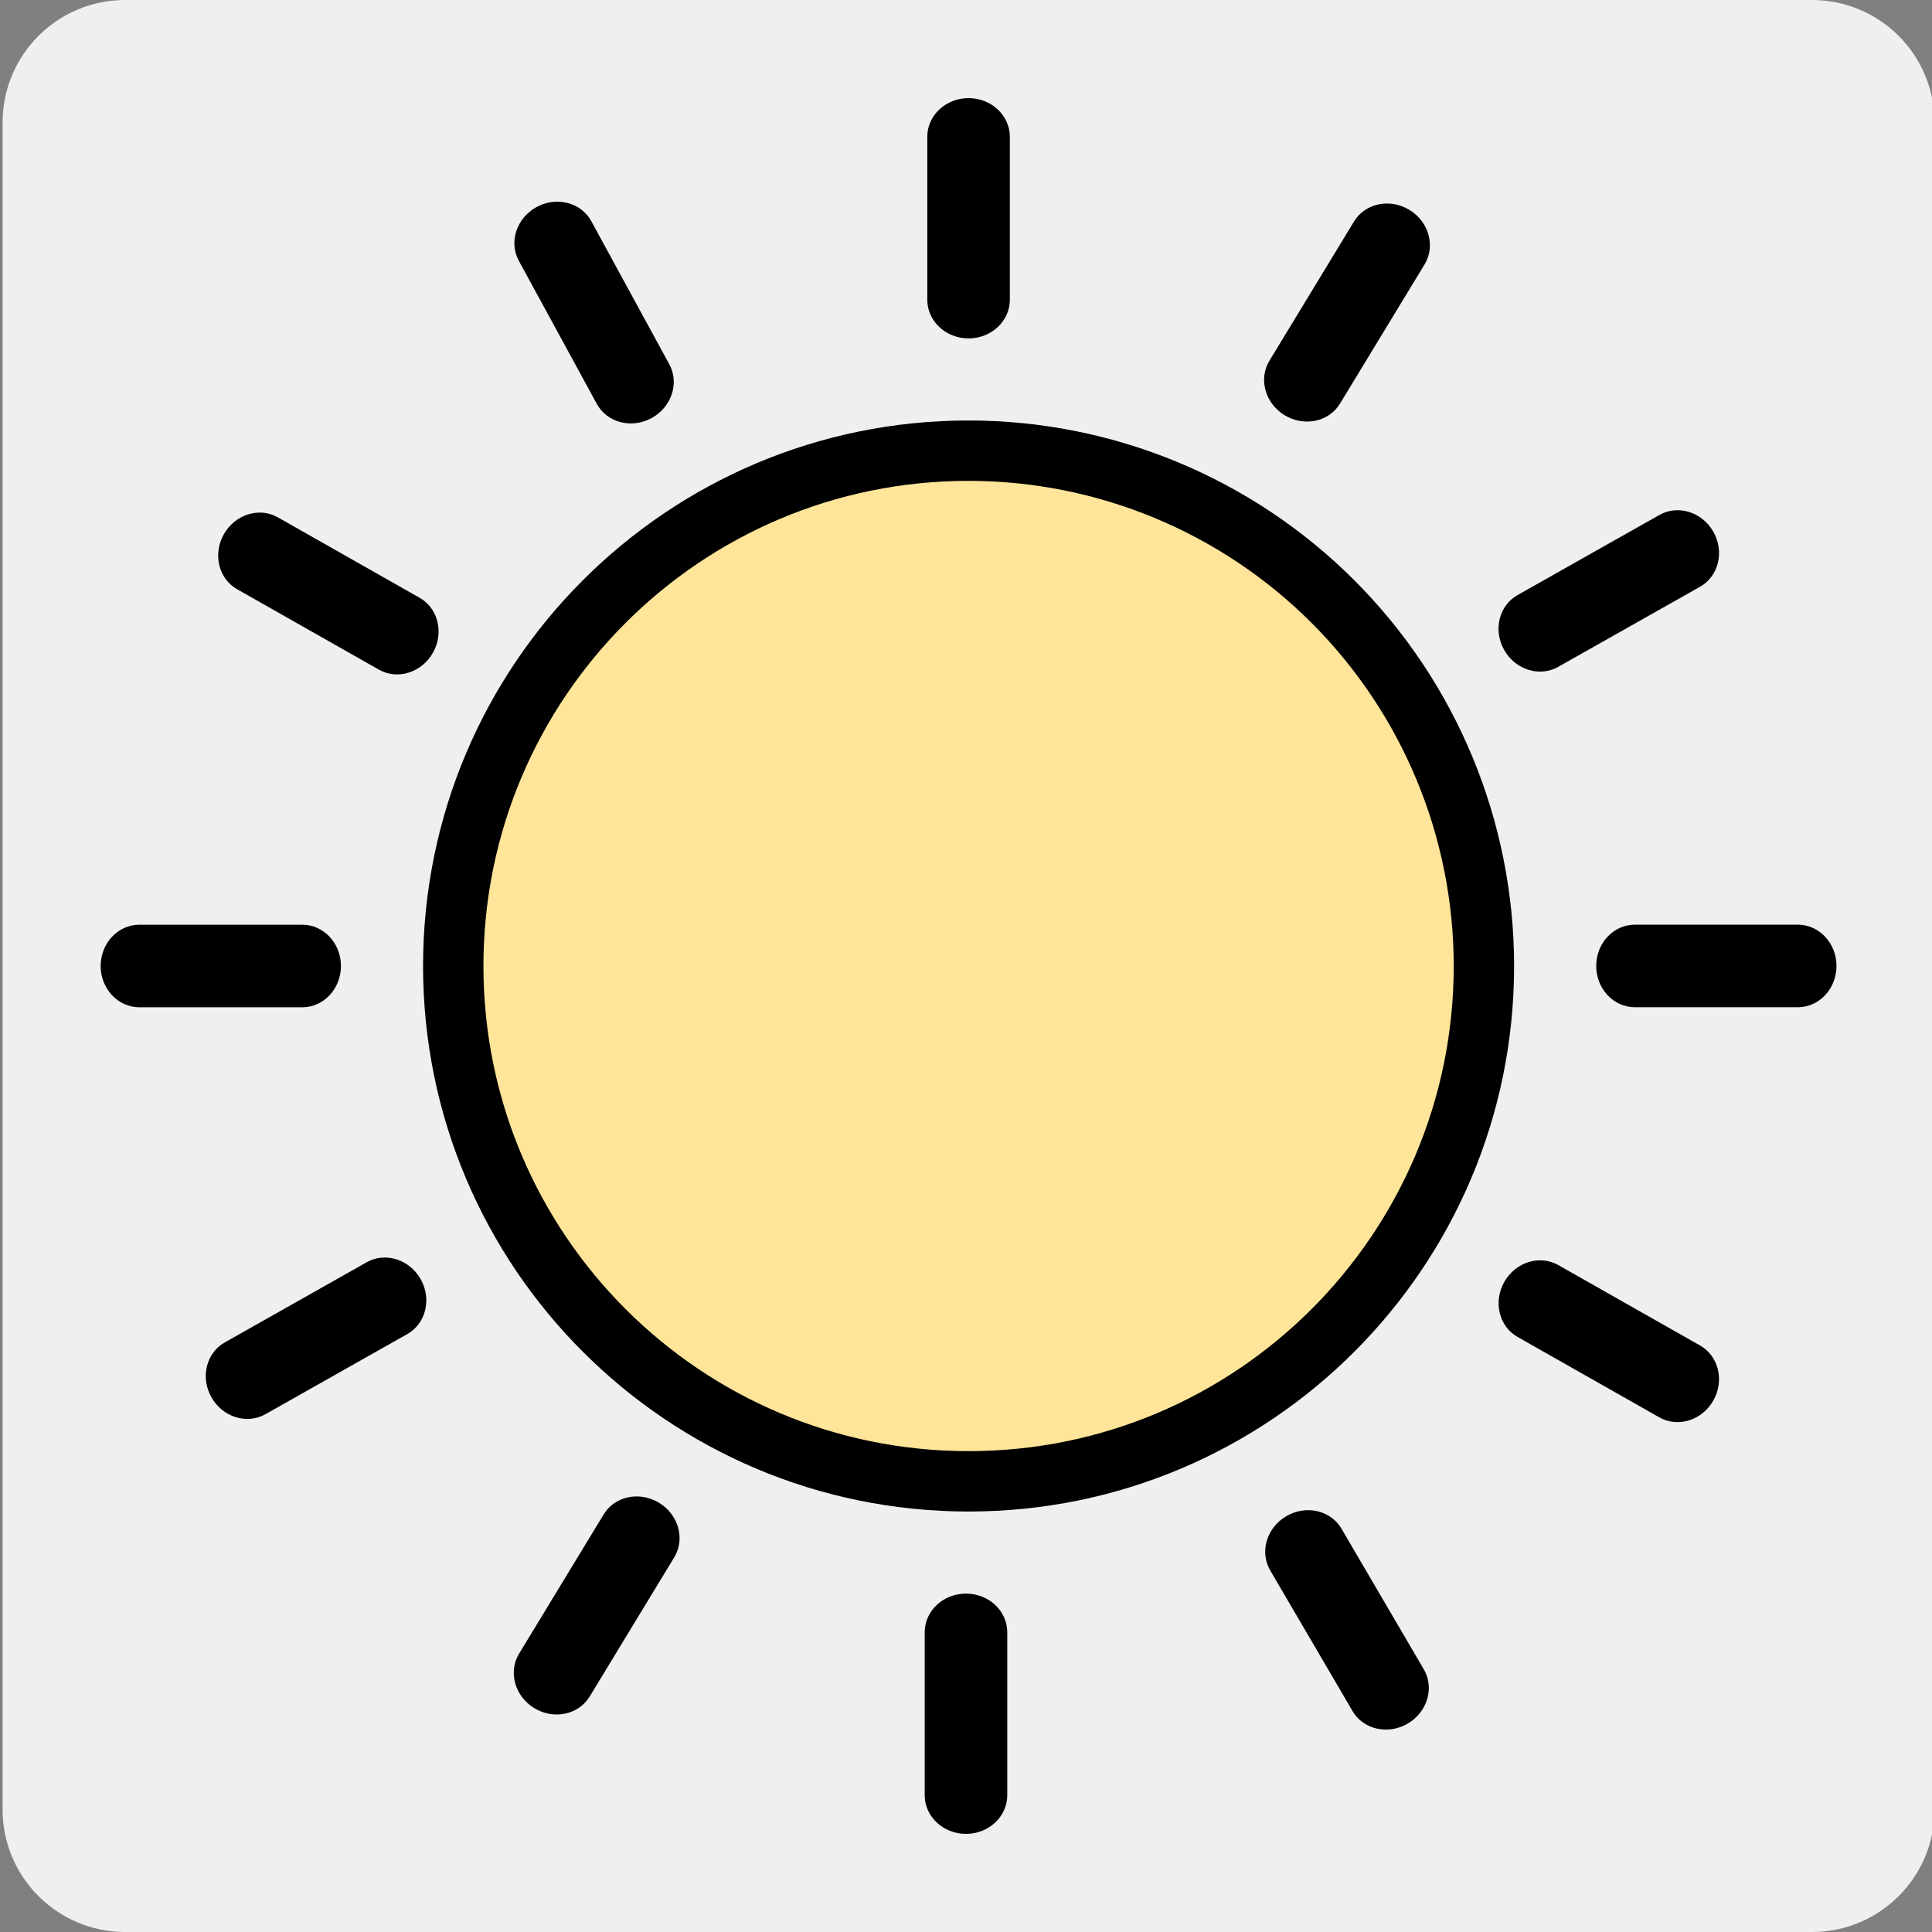 <svg version="1.1" viewBox="0.0 0.0 128.0 128.0" fill="none" stroke="none" stroke-linecap="square" stroke-miterlimit="10" xmlns:xlink="http://www.w3.org/1999/xlink" xmlns="http://www.w3.org/2000/svg"><rect x="0.0" y="0.0" width="128.0" height="128.0" fill="#808080" stroke="none"/><clipPath id="p.0"><path d="m0 0l128.0 0l0 128.0l-128.0 0l0 -128.0z" clip-rule="nonzero"/></clipPath><g clip-path="url(#p.0)"><path fill="#000000" fill-opacity="0.0" d="m0 0l128.0 0l0 128.0l-128.0 0z" fill-rule="evenodd"/><path fill="#efefef" d="m0.171 8.119l0 0c0 -4.484 3.635 -8.119 8.119 -8.119l111.762 0c2.153 0 4.218 0.855 5.741 2.378c1.523 1.523 2.378 3.588 2.378 5.741l0 111.762c0 4.484 -3.635 8.119 -8.119 8.119l-111.762 0l0 0c-4.484 0 -8.119 -3.635 -8.119 -8.119z" fill-rule="evenodd"/><path fill="#ffe599" d="m30.029 64.0l0 0c0 -18.856 15.286 -34.142 34.142 -34.142l0 0c9.055 0 17.739 3.597 24.142 10c6.403 6.403 10 15.087 10 24.142l0 0c0 18.856 -15.286 34.142 -34.142 34.142l0 0c-18.856 0 -34.142 -15.286 -34.142 -34.142z" fill-rule="evenodd"/><path stroke="#000000" stroke-width="4.0" stroke-linejoin="round" stroke-linecap="butt" d="m30.029 64.0l0 0c0 -18.856 15.286 -34.142 34.142 -34.142l0 0c9.055 0 17.739 3.597 24.142 10c6.403 6.403 10 15.087 10 24.142l0 0c0 18.856 -15.286 34.142 -34.142 34.142l0 0c-18.856 0 -34.142 -15.286 -34.142 -34.142z" fill-rule="evenodd"/><path fill="#000000" d="m108.314 61.262l10.797 0l0 0c1.414 0 2.561 1.225 2.561 2.735c0 1.511 -1.147 2.735 -2.561 2.735l-10.797 0l0 0c-1.414 0 -2.561 -1.225 -2.561 -2.735c0 -1.511 1.147 -2.735 2.561 -2.735z" fill-rule="evenodd"/><path fill="#000000" d="m9.23 61.265l10.797 0l0 0c1.414 0 2.561 1.225 2.561 2.735c0 1.511 -1.147 2.735 -2.561 2.735l-10.797 0l0 0c-1.414 0 -2.561 -1.225 -2.561 -2.735c0 -1.511 1.147 -2.735 2.561 -2.735z" fill-rule="evenodd"/><path fill="#000000" d="m61.435 19.859l0 -10.797l0 0c0 -1.414 1.225 -2.561 2.735 -2.561c1.511 0 2.735 1.147 2.735 2.561l0 10.797l0 0c0 1.414 -1.225 2.561 -2.735 2.561c-1.511 0 -2.735 -1.147 -2.735 -2.561z" fill-rule="evenodd"/><path fill="#000000" d="m61.264 118.938l0 -10.797l0 0c0 -1.414 1.225 -2.561 2.735 -2.561c1.511 0 2.735 1.147 2.735 2.561l0 10.797l0 0c0 1.414 -1.225 2.561 -2.735 2.561c-1.511 0 -2.735 -1.147 -2.735 -2.561z" fill-rule="evenodd"/><path fill="#000000" d="m84.101 23.901l5.606 -9.228l0 0c0.734 -1.209 2.377 -1.553 3.668 -0.769c1.292 0.784 1.743 2.4 1.009 3.609l-5.606 9.228l0 0c-0.734 1.209 -2.377 1.553 -3.668 0.769c-1.292 -0.784 -1.743 -2.4 -1.009 -3.609z" fill-rule="evenodd"/><path fill="#000000" d="m34.39 109.56l5.606 -9.228l0 0c0.734 -1.209 2.377 -1.553 3.668 -0.769c1.292 0.784 1.743 2.4 1.009 3.609l-5.606 9.228l0 0c-0.734 1.209 -2.377 1.553 -3.668 0.769c-1.292 -0.784 -1.743 -2.4 -1.009 -3.609z" fill-rule="evenodd"/><path fill="#000000" d="m88.876 101.278l5.456 9.321l0 0c0.715 1.221 0.237 2.83 -1.067 3.594c-1.304 0.764 -2.941 0.393 -3.655 -0.828l-5.456 -9.321l0 0c-0.715 -1.221 -0.237 -2.83 1.067 -3.594c1.304 -0.764 2.941 -0.393 3.655 0.828z" fill-rule="evenodd"/><path fill="#000000" d="m103.24 83.814l9.394 5.329l0 0c1.231 0.698 1.624 2.33 0.879 3.645c-0.745 1.315 -2.347 1.815 -3.577 1.117l-9.394 -5.329l0 0c-1.231 -0.698 -1.624 -2.33 -0.879 -3.645c0.745 -1.315 2.347 -1.815 3.577 -1.117z" fill-rule="evenodd"/><path fill="#000000" d="m18.408 34.276l9.394 5.329l0 0c1.231 0.698 1.624 2.33 0.879 3.645c-0.745 1.315 -2.347 1.815 -3.577 1.117l-9.394 -5.329l0 0c-1.231 -0.698 -1.624 -2.33 -0.879 -3.645c0.745 -1.315 2.347 -1.815 3.577 -1.117z" fill-rule="evenodd"/><path fill="#000000" d="m39.176 14.654l5.168 9.482l0 0c0.677 1.242 0.151 2.837 -1.175 3.562c-1.326 0.725 -2.95 0.305 -3.627 -0.937l-5.168 -9.482l0 0c-0.677 -1.242 -0.151 -2.837 1.175 -3.562c1.326 -0.725 2.95 -0.305 3.627 0.937z" fill-rule="evenodd"/><path fill="#000000" d="m100.54 39.426l9.401 -5.31l0 0c1.232 -0.696 2.833 -0.195 3.576 1.119c0.744 1.313 0.348 2.942 -0.884 3.638l-9.401 5.31l0 0c-1.232 0.696 -2.833 0.195 -3.576 -1.119c-0.744 -1.313 -0.348 -2.942 0.884 -3.638z" fill-rule="evenodd"/><path fill="#000000" d="m14.892 88.938l9.401 -5.31l0 0c1.232 -0.696 2.833 -0.195 3.576 1.119c0.744 1.313 0.348 2.942 -0.884 3.638l-9.401 5.31l0 0c-1.232 0.696 -2.833 0.195 -3.576 -1.119c-0.744 -1.313 -0.348 -2.942 0.884 -3.638z" fill-rule="evenodd"/></g></svg>